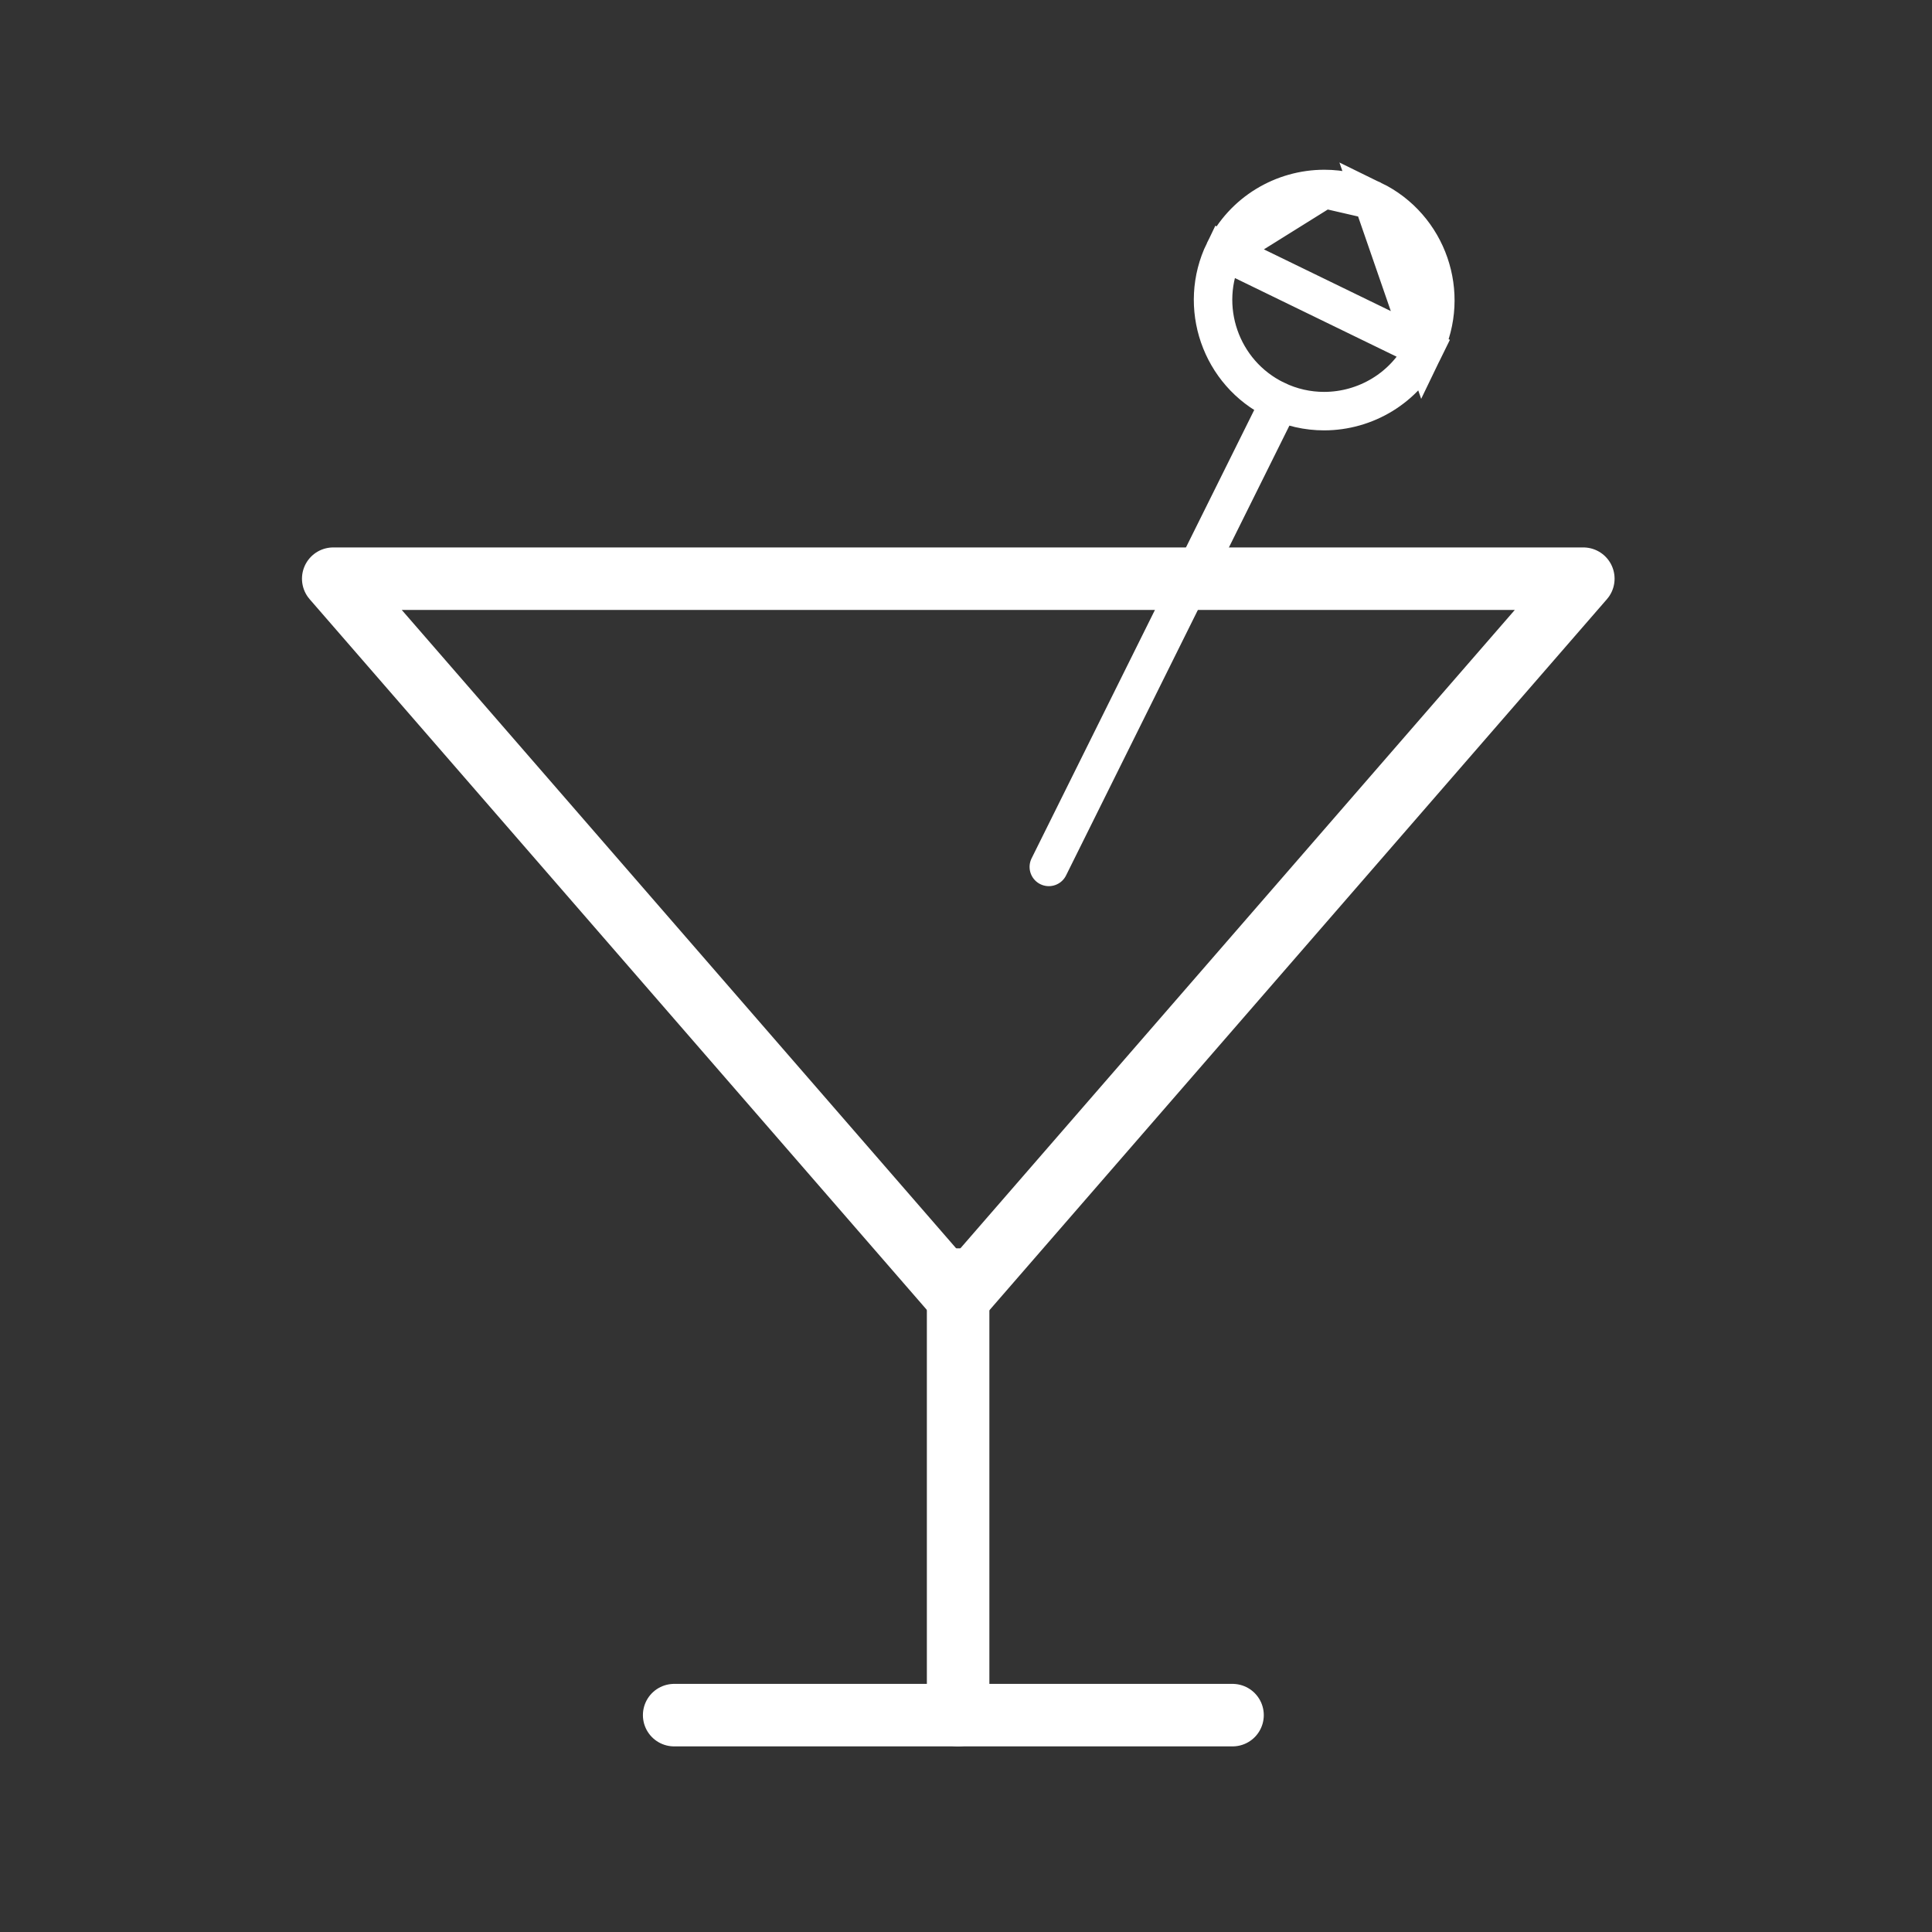 <svg width="100" height="100" viewBox="0 0 125 125" fill="none" xmlns="http://www.w3.org/2000/svg">
<rect x="0" y="0" width="125" height="125" fill="#333333" stroke="none"/>
<path fill-rule="evenodd" clip-rule="evenodd" d="M102.441 37.441L62 84.008L21.56 37.441H102.441Z" stroke="white" stroke-width="4.044" stroke-linecap="round" stroke-linejoin="round"/>
<path d="M61.99 82.786V110.969" stroke="white" stroke-width="4.044" stroke-linecap="round" stroke-linejoin="round"/>
<path d="M79.206 16.269L79.206 16.269C77.474 19.829 78.966 24.142 82.532 25.876L82.533 25.876C83.542 26.368 84.613 26.6 85.667 26.6C88.339 26.6 90.904 25.11 92.144 22.561L79.206 16.269ZM79.206 16.269C80.446 13.72 83.012 12.227 85.686 12.227M79.206 16.269L85.686 12.227M85.686 12.227C86.736 12.227 87.805 12.459 88.82 12.949M85.686 12.227L88.82 12.949M88.82 12.949C92.383 14.683 93.877 18.998 92.144 22.561L88.82 12.949Z" stroke="white" stroke-width="2.489"/>
<path d="M82.531 26.537L67.858 56.089" stroke="white" stroke-width="2.489" stroke-linecap="round" stroke-linejoin="round"/>
<path d="M43.618 110.969H79.745" stroke="white" stroke-width="4.044" stroke-linecap="round" stroke-linejoin="round"/>
</svg>
